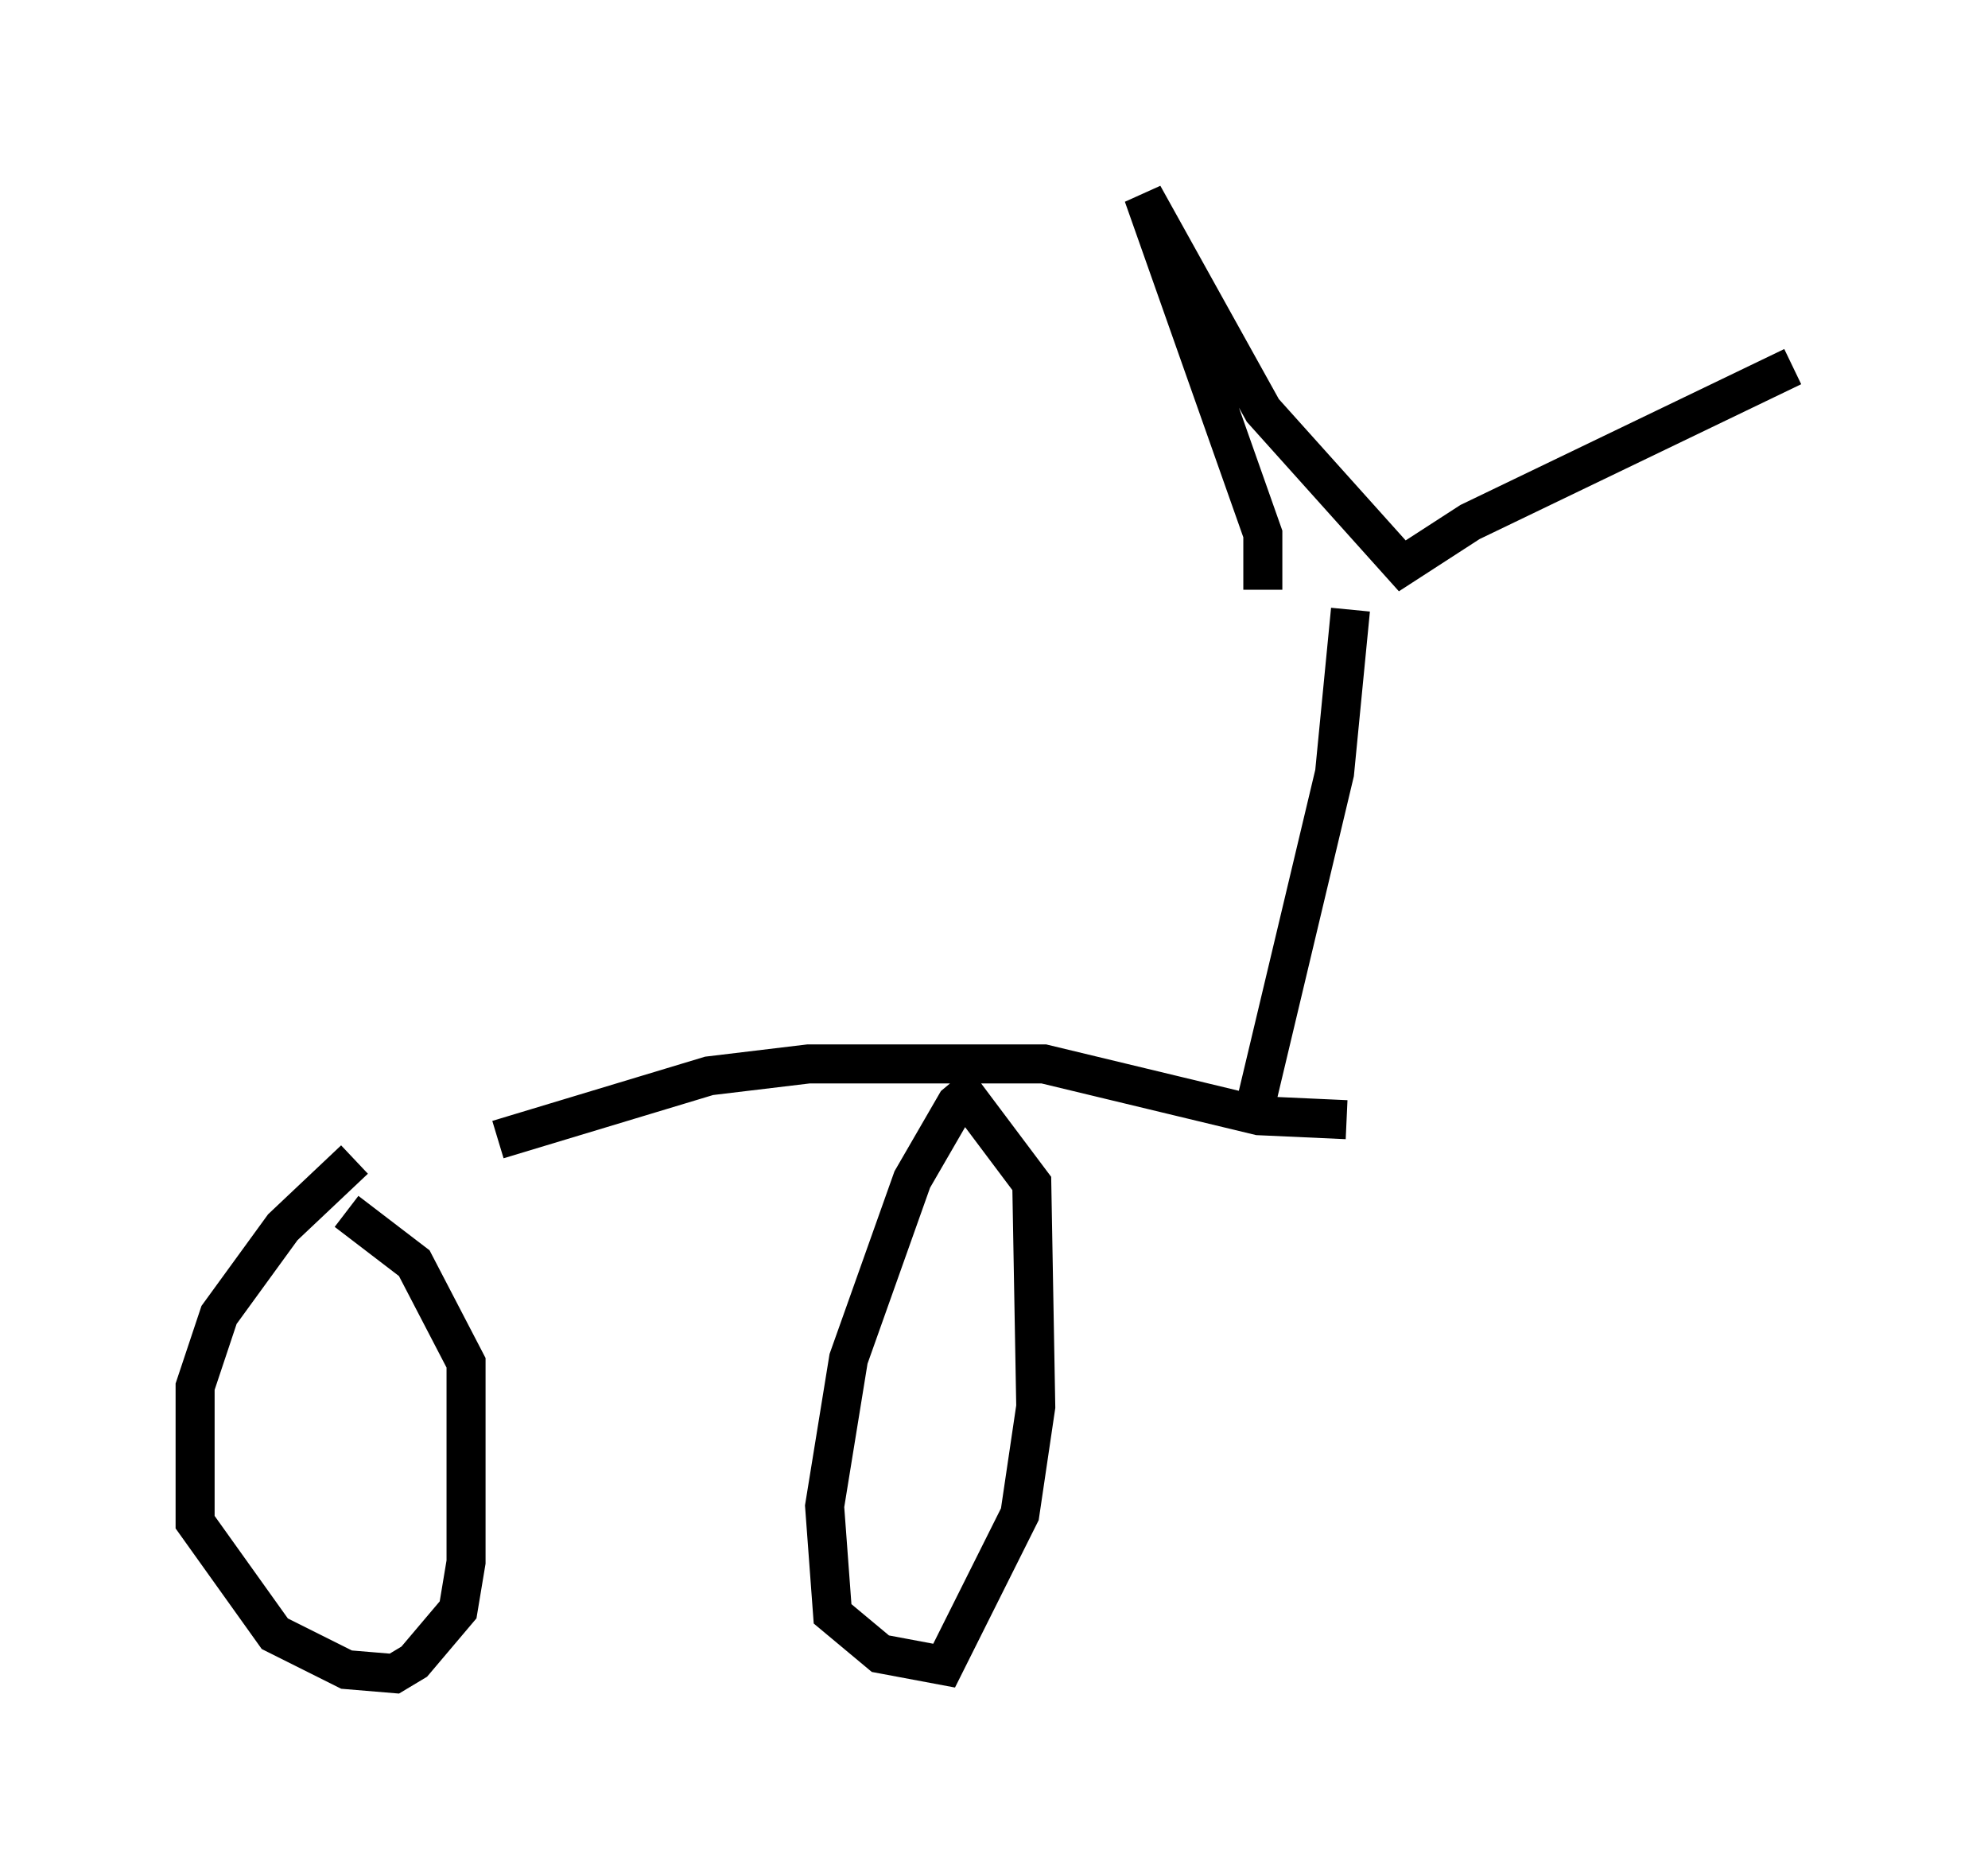 <?xml version="1.0" encoding="utf-8" ?>
<svg baseProfile="full" height="47.873" version="1.1" width="50.936" xmlns="http://www.w3.org/2000/svg" xmlns:ev="http://www.w3.org/2001/xml-events" xmlns:xlink="http://www.w3.org/1999/xlink"><defs /><rect fill="white" height="47.873" width="50.936" x="0" y="0" /><path d="M5.204, 29.194 m7.554, 0.0 l5.41, -1.633 2.552, -0.306 l6.023, 0.0 5.513, 1.327 l2.246, 0.102 m-25.419, 1.021 l-1.838, 1.735 -1.633, 2.246 l-0.613, 1.838 0.0, 3.471 l2.042, 2.858 1.838, 0.919 l1.225, 0.102 0.51, -0.306 l1.123, -1.327 0.204, -1.225 l0.0, -5.104 -1.327, -2.552 l-1.735, -1.327 m16.231, -3.267 l-0.613, 0.51 -1.123, 1.94 l-1.633, 4.594 -0.613, 3.777 l0.204, 2.756 1.225, 1.021 l1.633, 0.306 1.94, -3.879 l0.408, -2.756 -0.102, -5.717 l-1.838, -2.45 m7.554, 0.51 l2.042, -8.575 0.408, -4.185 m-2.246, -0.51 l0.0, -1.429 -3.063, -8.677 l3.063, 5.513 3.573, 3.981 l1.735, -1.123 8.269, -3.981 " fill="none" stroke="black" stroke-width="1" /></svg>